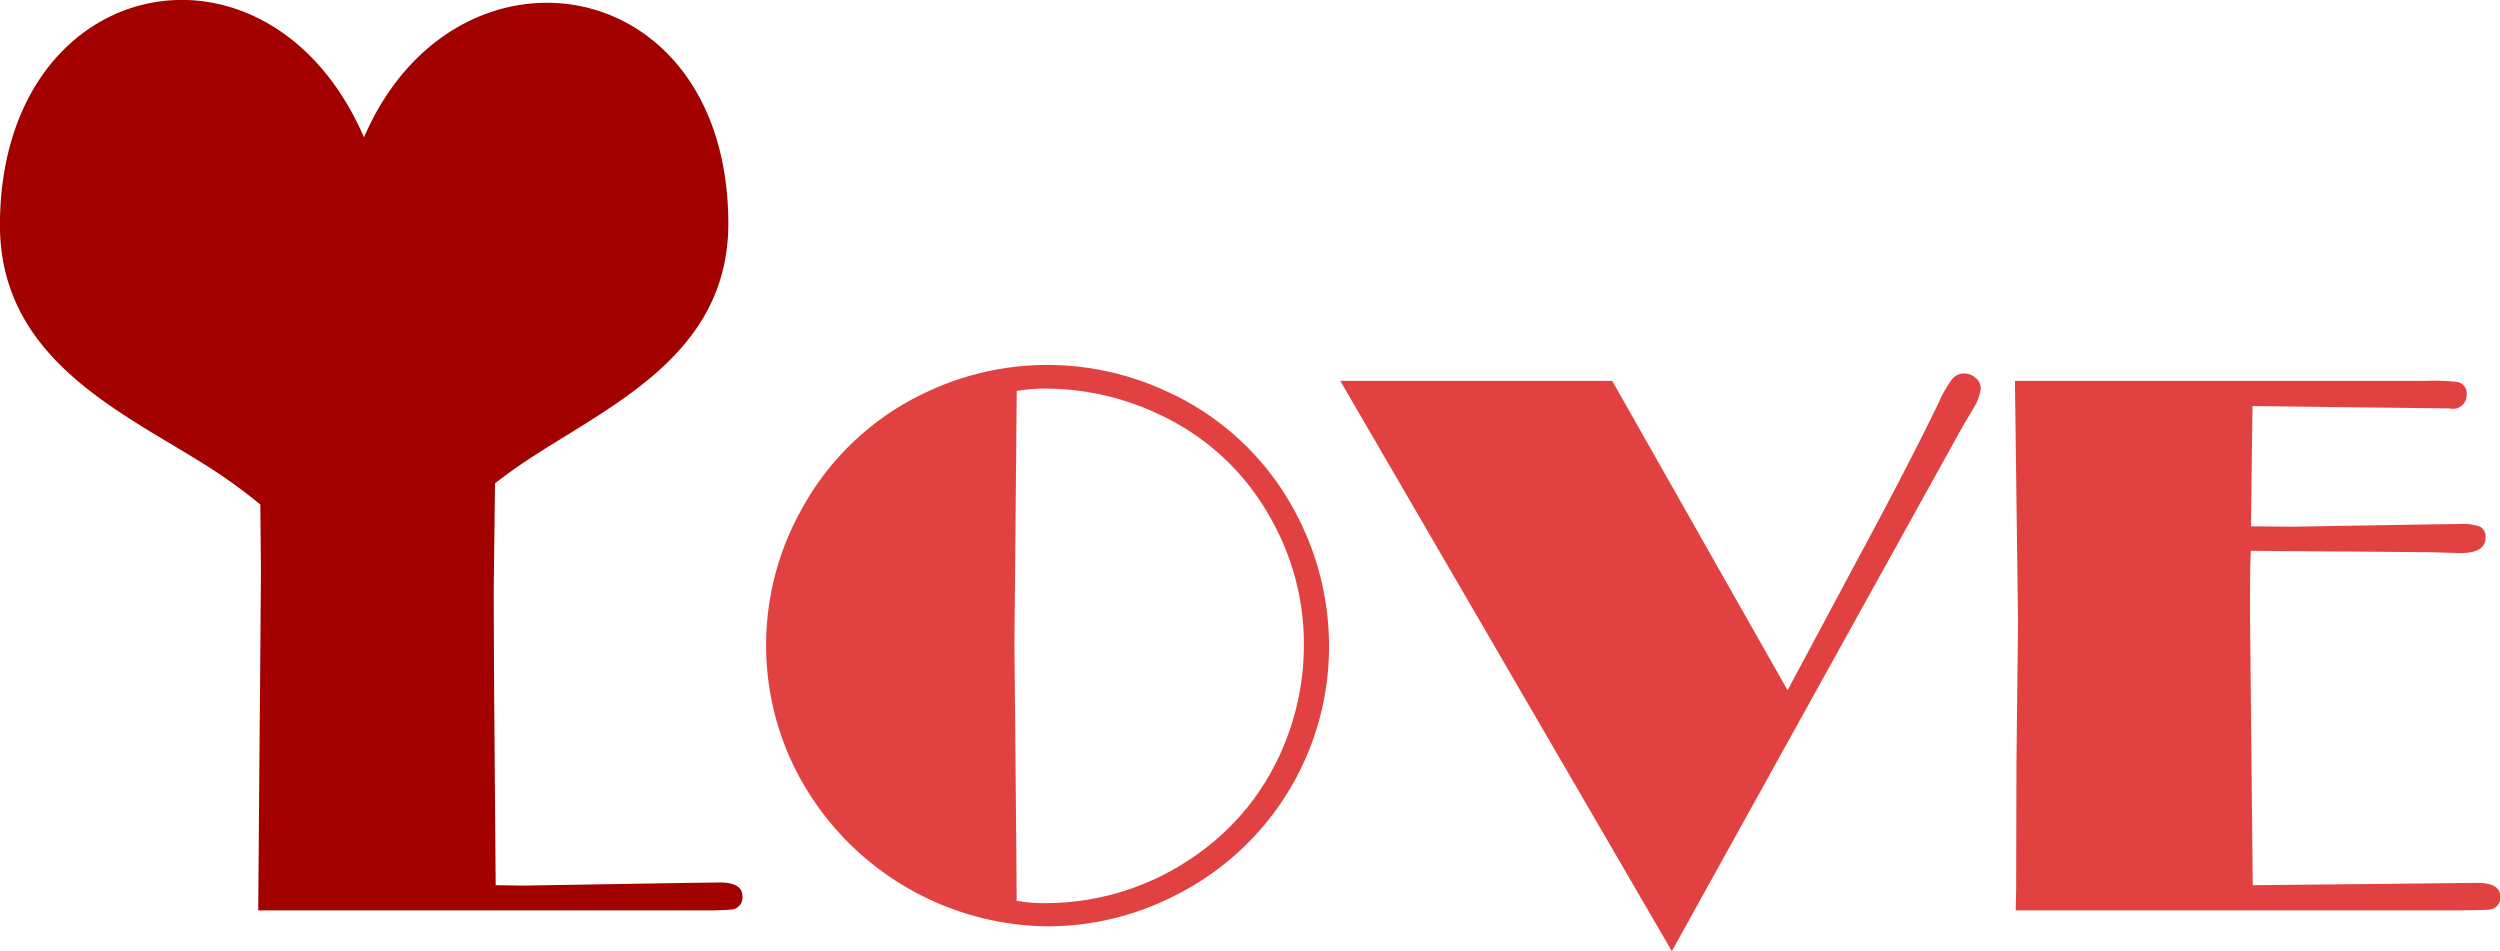 <svg id="heart.svg" xmlns="http://www.w3.org/2000/svg" width="151.031" height="57.469" viewBox="0 0 151.031 57.469">
  <defs>
    <style>
      .cls-1 {
        fill: #e24141;
      }

      .cls-1, .cls-2 {
        fill-rule: evenodd;
      }

      .cls-2 {
        fill: #a30000;
      }
    </style>
  </defs>
  <path id="love-merge" class="cls-1" d="M80.078,45.641a16.521,16.521,0,0,0-7.664,7.148A16.8,16.8,0,0,0,71.641,67.6,17.264,17.264,0,0,0,87.273,77.961a16.877,16.877,0,0,0,7.875-1.945,16.793,16.793,0,0,0,9.141-14.836,17.138,17.138,0,0,0-2.133-8.414,16.441,16.441,0,0,0-7.734-7.148,17.048,17.048,0,0,0-14.344.023h0Zm7.008-.164A16.022,16.022,0,0,1,94,47.023a14.777,14.777,0,0,1,6.8,6.352,15.294,15.294,0,0,1,1.969,7.594,15.732,15.732,0,0,1-1.172,5.977A14.964,14.964,0,0,1,96.2,73.7a15.734,15.734,0,0,1-9.258,2.859,8.773,8.773,0,0,1-1.523-.141L85.4,73.555l-0.117-12.68,0.141-15.258a9.823,9.823,0,0,1,1.664-.141h0Zm34.311-.469H104.969L125,79.461,142.328,48.2q0.375-.68.609-1.055c0.078-.125.157-0.258,0.235-0.4a3.067,3.067,0,0,0,.492-1.266,0.832,0.832,0,0,0-.306-0.645,1.037,1.037,0,0,0-.706-0.27,0.916,0.916,0,0,0-.718.339,6.945,6.945,0,0,0-.788,1.366q-1.849,3.837-4.963,9.594L131.992,63.7Zm49.361,10.35,1.851,0.056q1.548,0,1.547-.927a0.68,0.68,0,0,0-.316-0.665,3.281,3.281,0,0,0-1.3-.166l-1.8.023-8.2.141-2.554-.023,0.093-7.266,11.742,0.141h0.165a0.828,0.828,0,0,0,1.031-.809,0.711,0.711,0,0,0-.539-0.786,12.824,12.824,0,0,0-1.9-.069H145.727l0.187,14.555-0.094,8.391L145.8,75.781,145.773,77H172.4q1.782-.023,1.946-0.046a0.717,0.717,0,0,0,.7-0.786q0-.832-1.383-0.832l-5.625.061-7.945.08L159.93,59.3V57.9q0-1.547.047-2.625Z" transform="translate(-24 -22)"/>
  <path id="love-merge-2" data-name="love-merge" class="cls-2" d="M53.945,75.477L55.63,75.5l10.016-.164,1.825-.023q1.38,0,1.381.832a0.731,0.731,0,0,1-.749.808q-0.164.024-1.077,0.048H39.6l0.07-8.906,0.047-5.461,0.047-6.187L39.726,52.48a31.656,31.656,0,0,0-2.847-2.091c-5.172-3.358-12.941-6.5-12.882-14.9C24.1,20.2,40.294,17.124,45.99,30.3,51.424,17.65,67.9,20.07,68,35.4c0.059,8.4-7.805,11.333-12.882,14.9-0.412.289-.815,0.591-1.214,0.9l-0.078,6.515,0.023,5.7Z" transform="translate(-24 -22)"/>
</svg>
